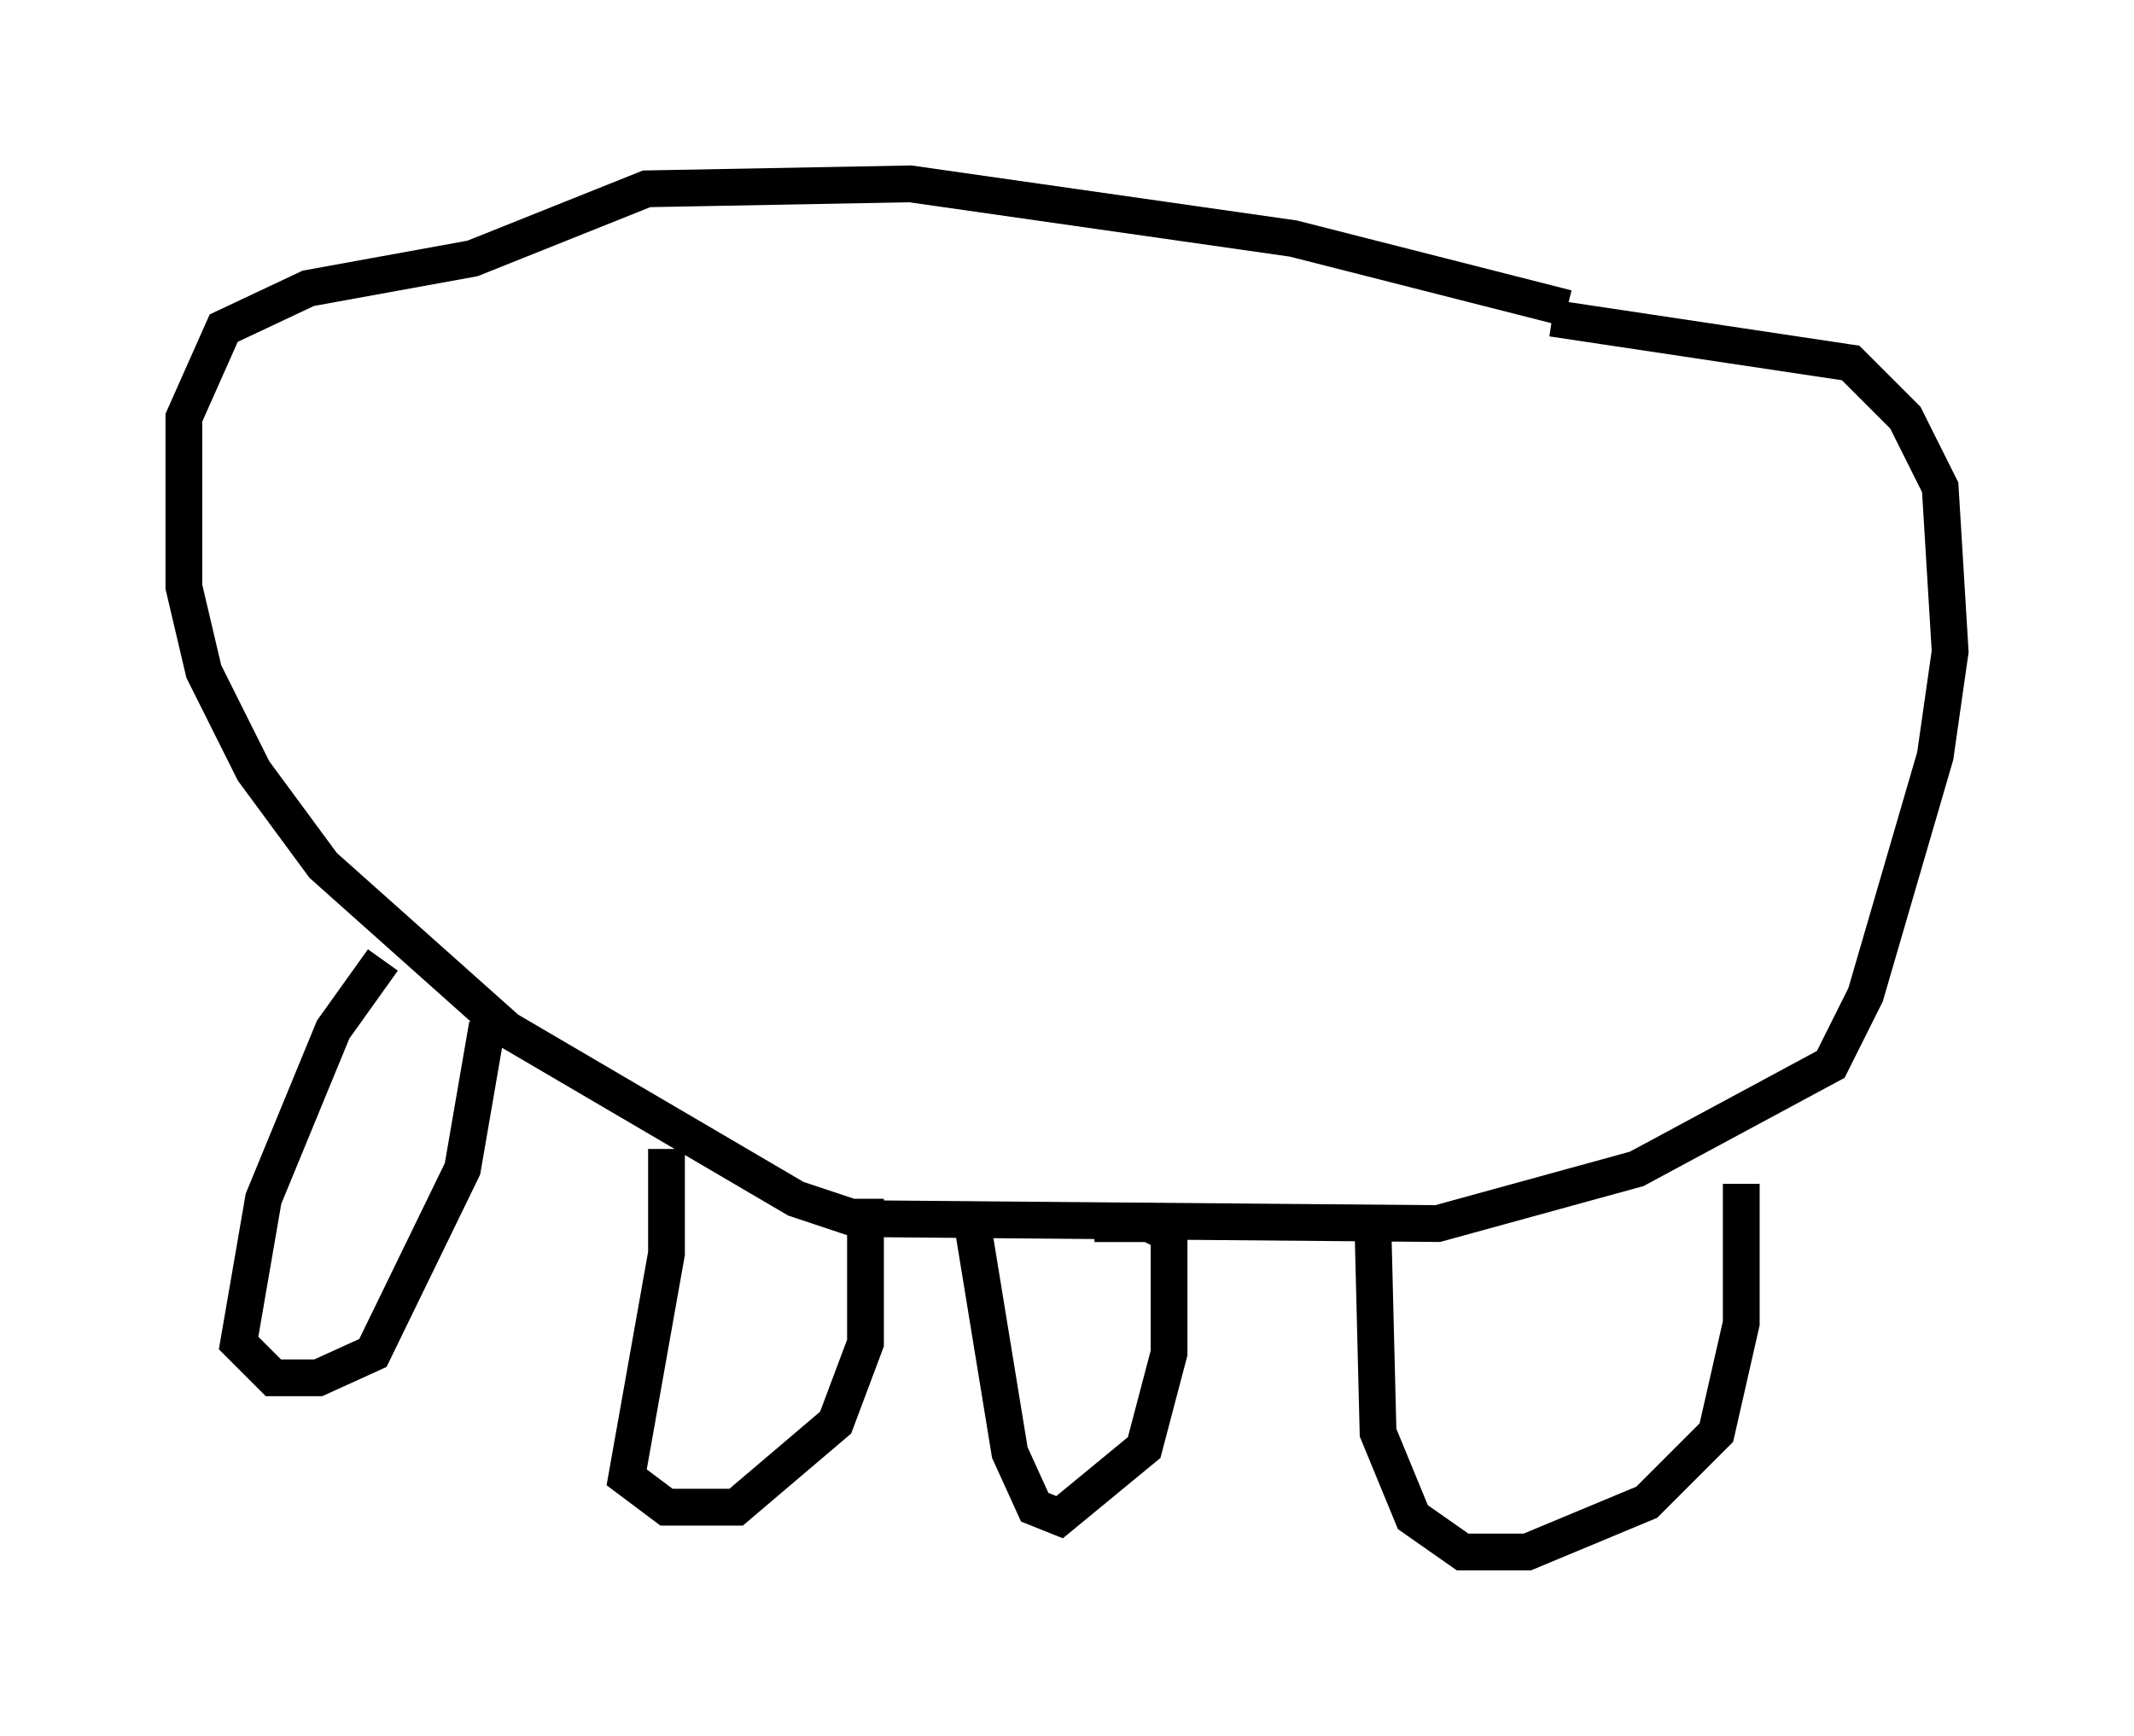 <?xml version="1.0" encoding="utf-8" ?>
<svg baseProfile="full" height="47.212" version="1.1" width="58.037" xmlns="http://www.w3.org/2000/svg" xmlns:ev="http://www.w3.org/2001/xml-events" xmlns:xlink="http://www.w3.org/1999/xlink"><defs /><rect fill="white" height="47.212" width="58.037" x="0" y="0" /><path d="M44.512, 9.33 m-1.894, -0.947 l-7.442, -1.894 -10.419, -1.488 l-7.172, 0.135 -4.736, 1.894 l-4.465, 0.812 -2.3, 1.083 l-1.083, 2.436 0.0, 4.601 l0.541, 2.3 1.353, 2.706 l1.894, 2.571 5.007, 4.465 l7.848, 4.601 1.624, 0.541 l15.832, 0.135 5.413, -1.488 l5.277, -2.842 0.947, -1.894 l1.894, -6.495 0.406, -2.842 l-0.271, -4.465 -0.947, -1.894 l-1.488, -1.488 -8.119, -1.218 m-31.799, 17.456 l-1.353, 1.894 -1.894, 4.601 l-0.677, 3.924 0.947, 0.947 l1.218, 0.0 1.488, -0.677 l2.436, -5.007 0.677, -3.924 m4.871, 3.383 l0.0, 2.842 -1.083, 6.089 l1.083, 0.812 1.894, 0.0 l2.706, -2.3 0.812, -2.165 l0.0, -3.924 m2.842, 0.271 l1.083, 6.631 0.677, 1.488 l0.677, 0.271 2.3, -1.894 l0.677, -2.571 0.0, -3.248 l-0.541, -0.271 -1.488, 0.0 m7.578, 0.271 l0.135, 5.413 0.947, 2.3 l1.353, 0.947 1.759, 0.0 l3.248, -1.353 1.894, -1.894 l0.677, -2.977 0.0, -3.789 " fill="none" stroke="black" stroke-width="1" /></svg>